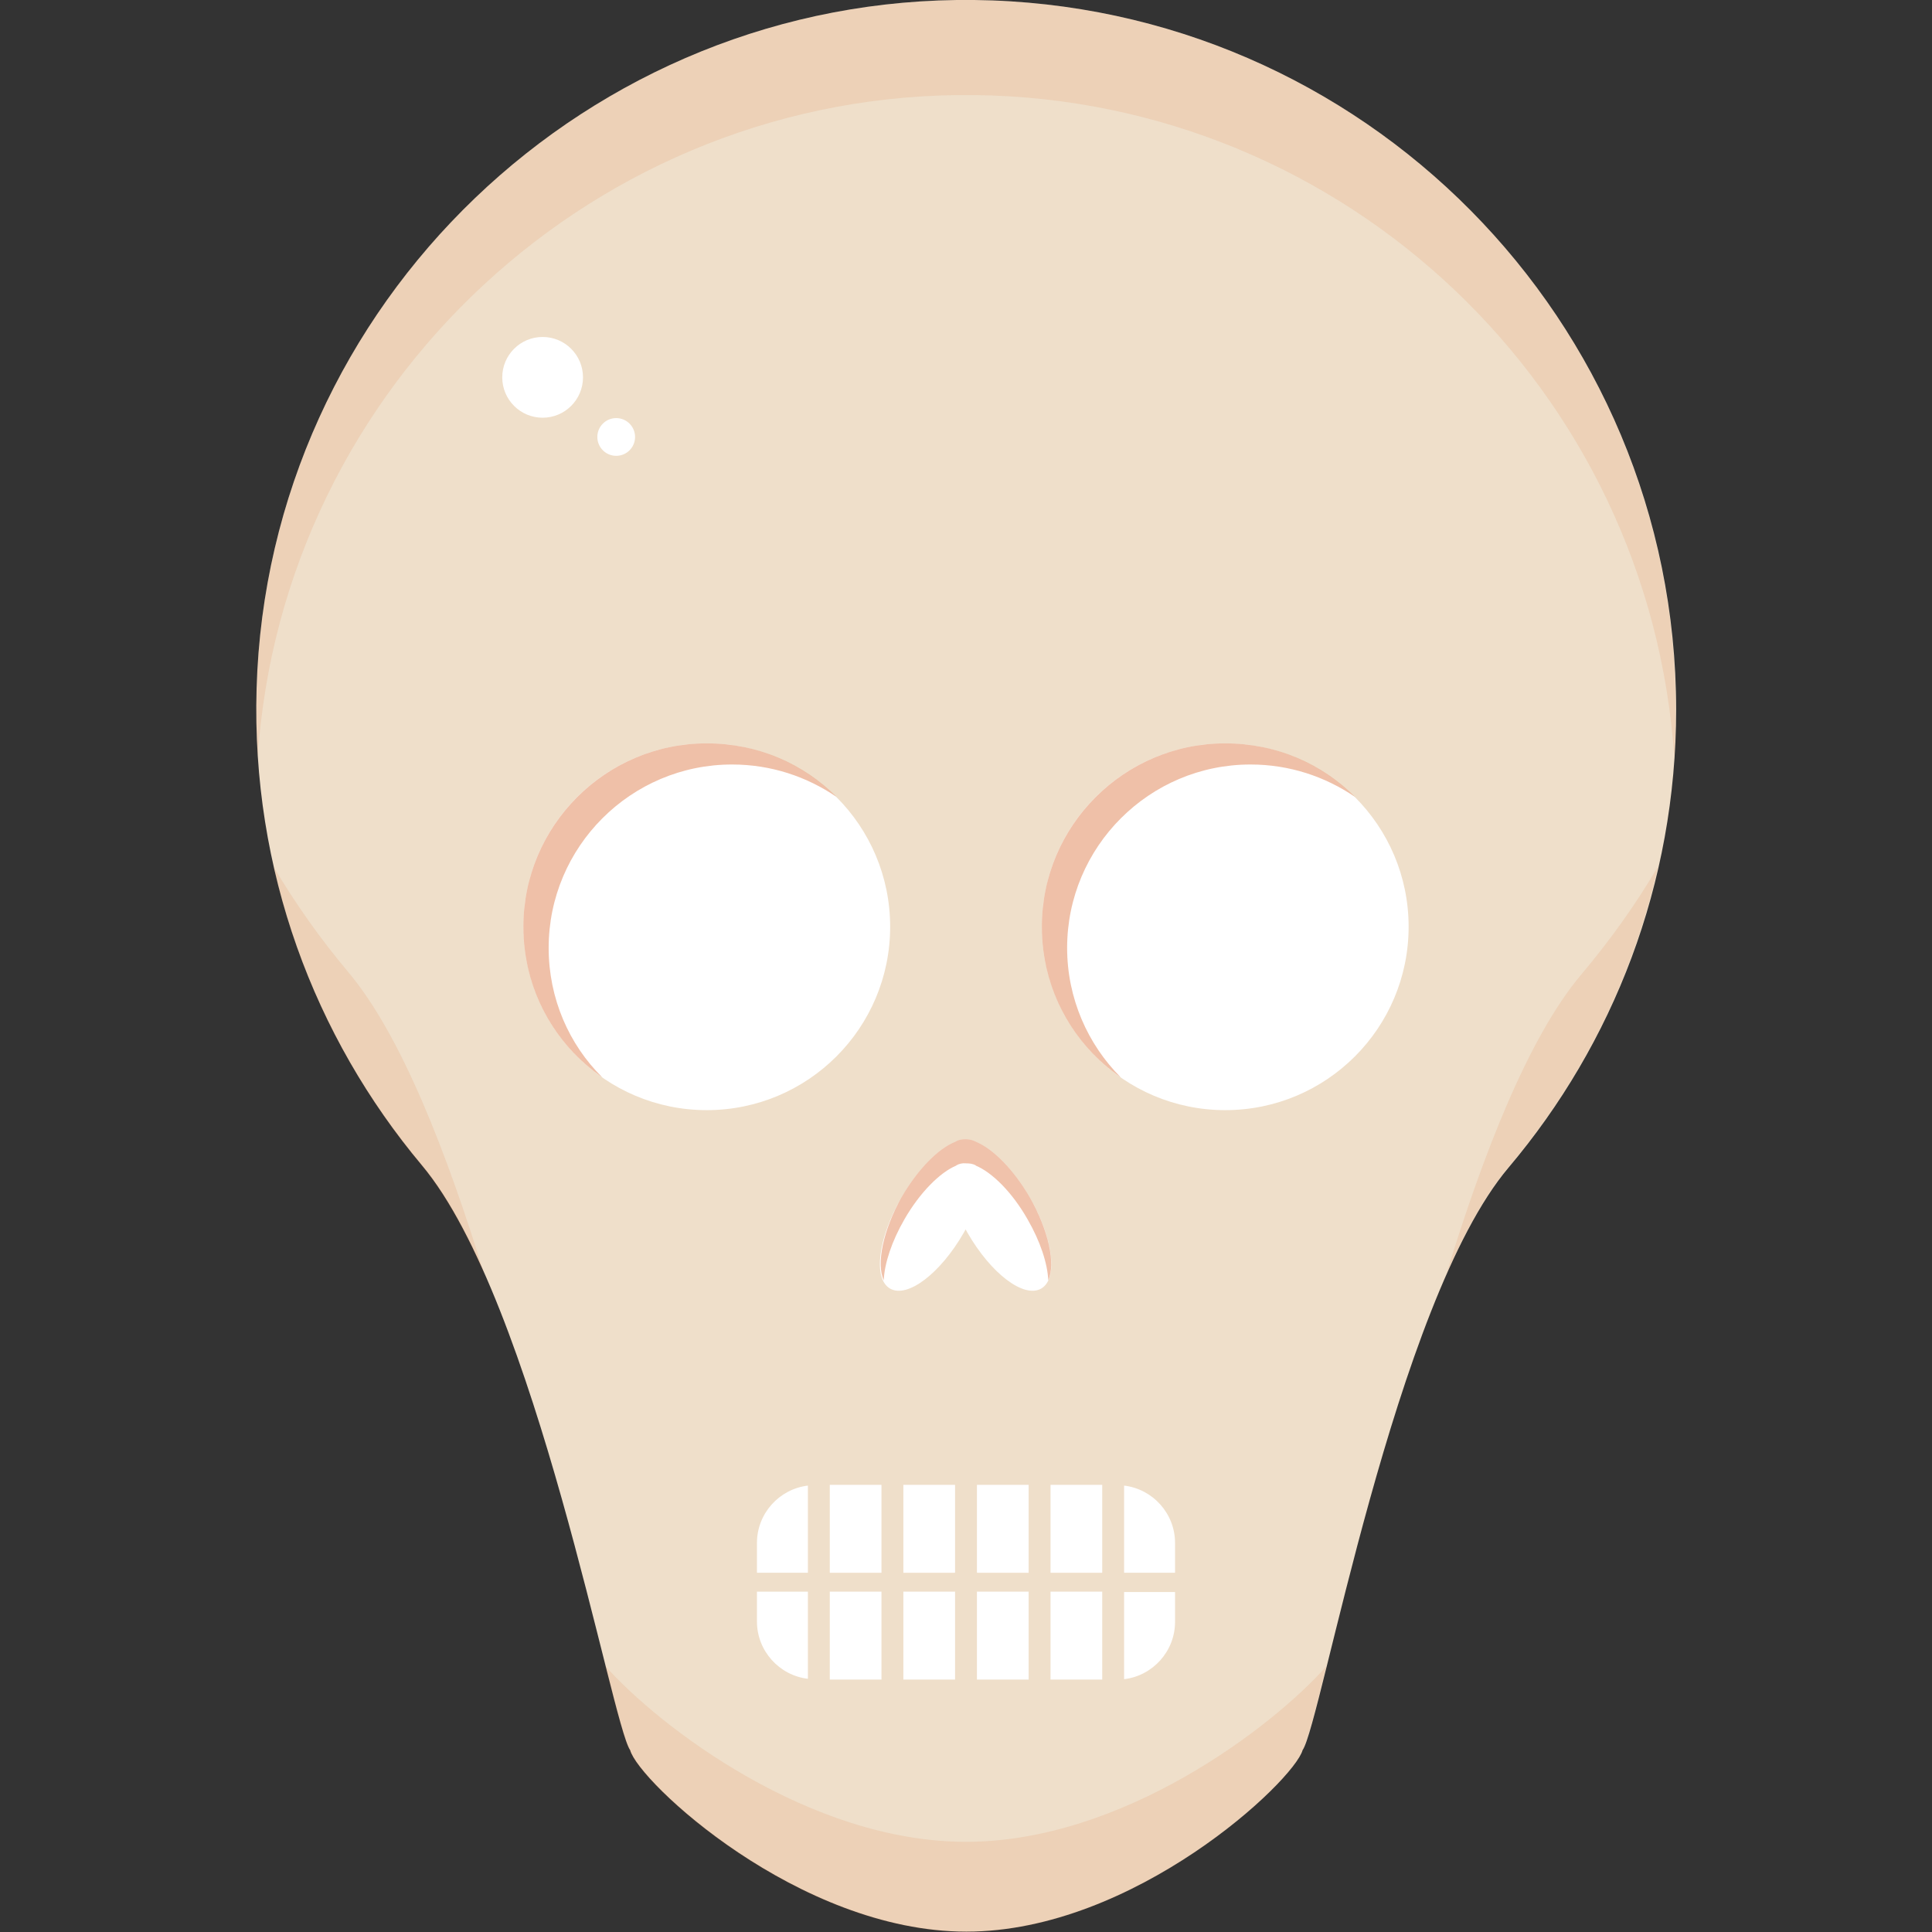 <svg id="Слой_1" enable-background="new 0 0 512 512" viewBox="0 0 512 512" xmlns="http://www.w3.org/2000/svg"><rect x="0" y="0" width="512" height="512" fill="#333333" stroke="none"/><g><path d="m258.2 0c-102.2-1.2-187.3 80.4-190.2 182.5-1.4 48.1 15.3 92.3 43.8 126.3 30.2 36 50.3 148.1 55.2 155 2.2 8.3 44.6 48.1 89.1 48.1s86.8-39.9 89.1-48.1c4.9-6.9 24.4-118.7 54.6-154.4 27.7-32.8 44.4-75.1 44.4-121.4-.1-103.1-83.1-186.8-186-188z" fill="#efdfca"/></g><g opacity=".1"><path d="m92.2 257.5c-7.3-8.7-13.9-18-19.7-27.8 6.7 29.6 20.4 56.6 39.2 79.2 5.9 7.1 11.5 17.1 16.6 28.7-9.8-31.8-21.9-63.3-36.1-80.1z" fill="#d3500f"/></g><g opacity=".1"><path d="m419.1 258.2c-14.1 16.7-26.1 47.8-35.8 79.4 5-11.3 10.5-21.2 16.3-28.1 19.2-22.7 33.1-49.9 39.8-79.9-5.9 10.1-12.8 19.7-20.3 28.6z" fill="#d3500f"/></g><g opacity=".1"><path d="m256 488.1c-41.5 0-81.3-30.5-95.6-46.6 3.1 12.2 5.3 20.6 6.5 22.4 2.2 8.3 44.6 48.1 89.1 48.1s86.8-39.9 89.1-48.1c1.2-1.7 3.4-10.1 6.4-22.3-14.4 16.2-54.1 46.5-95.5 46.5z" fill="#d3500f"/></g><g opacity=".1"><path d="m258.2 25.2c98.7 1.1 179.1 78.3 185.5 175.6.3-4.2.4-8.4.4-12.7 0-103.2-83-186.9-185.9-188.1-102.2-1.2-187.3 80.4-190.2 182.5-.2 6.1-.1 12.2.3 18.2 6.5-98.8 90-176.7 189.9-175.5z" fill="#d3500f"/></g><circle cx="324.7" cy="245.6" fill="#fff" r="48.6"/><circle cx="187.3" cy="245.6" fill="#fff" r="48.6"/><g opacity=".36"><path d="m282.8 251.2c0-26.8 21.8-48.6 48.6-48.6 10.3 0 19.8 3.2 27.7 8.6-8.8-8.8-20.9-14.2-34.4-14.2-26.8 0-48.6 21.8-48.6 48.6 0 16.6 8.3 31.2 20.9 39.9-8.7-8.7-14.2-20.9-14.2-34.3z" fill="#d3500f"/></g><g opacity=".36"><path d="m145.4 251.2c0-26.8 21.8-48.6 48.6-48.6 10.3 0 19.8 3.2 27.7 8.6-8.8-8.8-20.9-14.2-34.4-14.2-26.8 0-48.6 21.8-48.6 48.6 0 16.6 8.3 31.2 20.9 39.9-8.8-8.7-14.2-20.9-14.2-34.3z" fill="#d3500f"/></g><path d="m272.9 317.3c-4.3-7.4-9.7-12.8-14.2-14.7-.1 0-.1-.1-.2-.1-.8-.4-1.6-.6-2.6-.6-.9 0-1.8.1-2.6.6-.1 0-.1.1-.2.1-4.5 1.8-9.9 7.3-14.2 14.7-6.2 10.8-7.6 21.6-3 24.2s13.3-4 19.5-14.8c.2-.3.3-.6.5-.9.2.3.3.6.5.9 6.2 10.8 14.9 17.4 19.5 14.8s3.2-13.4-3-24.2z" fill="#fff"/><g opacity=".35"><path d="m234.2 339.3c.2-4.5 2.1-10.3 5.5-16.2 4.1-7.1 9.4-12.4 13.7-14.2 0 0 .1-.1.1-.1.7-.4 1.6-.6 2.5-.5.9 0 1.8.1 2.5.5.1 0 .1.1.1.1 4.3 1.8 9.6 7 13.7 14.2 3.4 5.9 5.3 11.7 5.5 16.2 2-4.4.1-13.2-4.9-22-4.3-7.4-9.7-12.8-14.2-14.7-.1 0-.1-.1-.2-.1-.8-.4-1.6-.6-2.6-.6-.9 0-1.8.1-2.6.6-.1 0-.1.1-.2.1-4.5 1.8-9.9 7.3-14.2 14.7-4.9 8.8-6.7 17.6-4.7 22z" fill="#d3500f"/></g><g><path d="m219.9 393.5h13.7v23.3h-13.7z" fill="#fff"/></g><g><path d="m258.9 393.5h13.7v23.3h-13.7z" fill="#fff"/></g><g><path d="m239.4 393.5h13.7v23.3h-13.7z" fill="#fff"/></g><g><path d="m297.9 416.8h13.5v-7.9c0-7.8-5.9-14.3-13.5-15.2z" fill="#fff"/></g><g><path d="m219.9 421.8h13.7v23.3h-13.7z" fill="#fff"/></g><g><path d="m278.4 421.8h13.7v23.3h-13.7z" fill="#fff"/></g><g><path d="m278.4 393.5h13.7v23.3h-13.7z" fill="#fff"/></g><g><path d="m297.9 421.8v23.2c7.6-.9 13.5-7.4 13.5-15.2v-7.9h-13.5z" fill="#fff"/></g><g><path d="m214.1 421.8h-13.5v7.9c0 7.8 5.9 14.3 13.5 15.2z" fill="#fff"/></g><g><path d="m258.9 421.8h13.7v23.3h-13.7z" fill="#fff"/></g><g><path d="m239.4 421.8h13.7v23.3h-13.7z" fill="#fff"/></g><g><path d="m214.1 416.8v-23.1c-7.6.9-13.5 7.4-13.5 15.2v7.9z" fill="#fff"/></g><g fill="#fff"><circle cx="143.8" cy="100" r="10.7"/><circle cx="163.3" cy="115.8" r="5"/></g></svg>